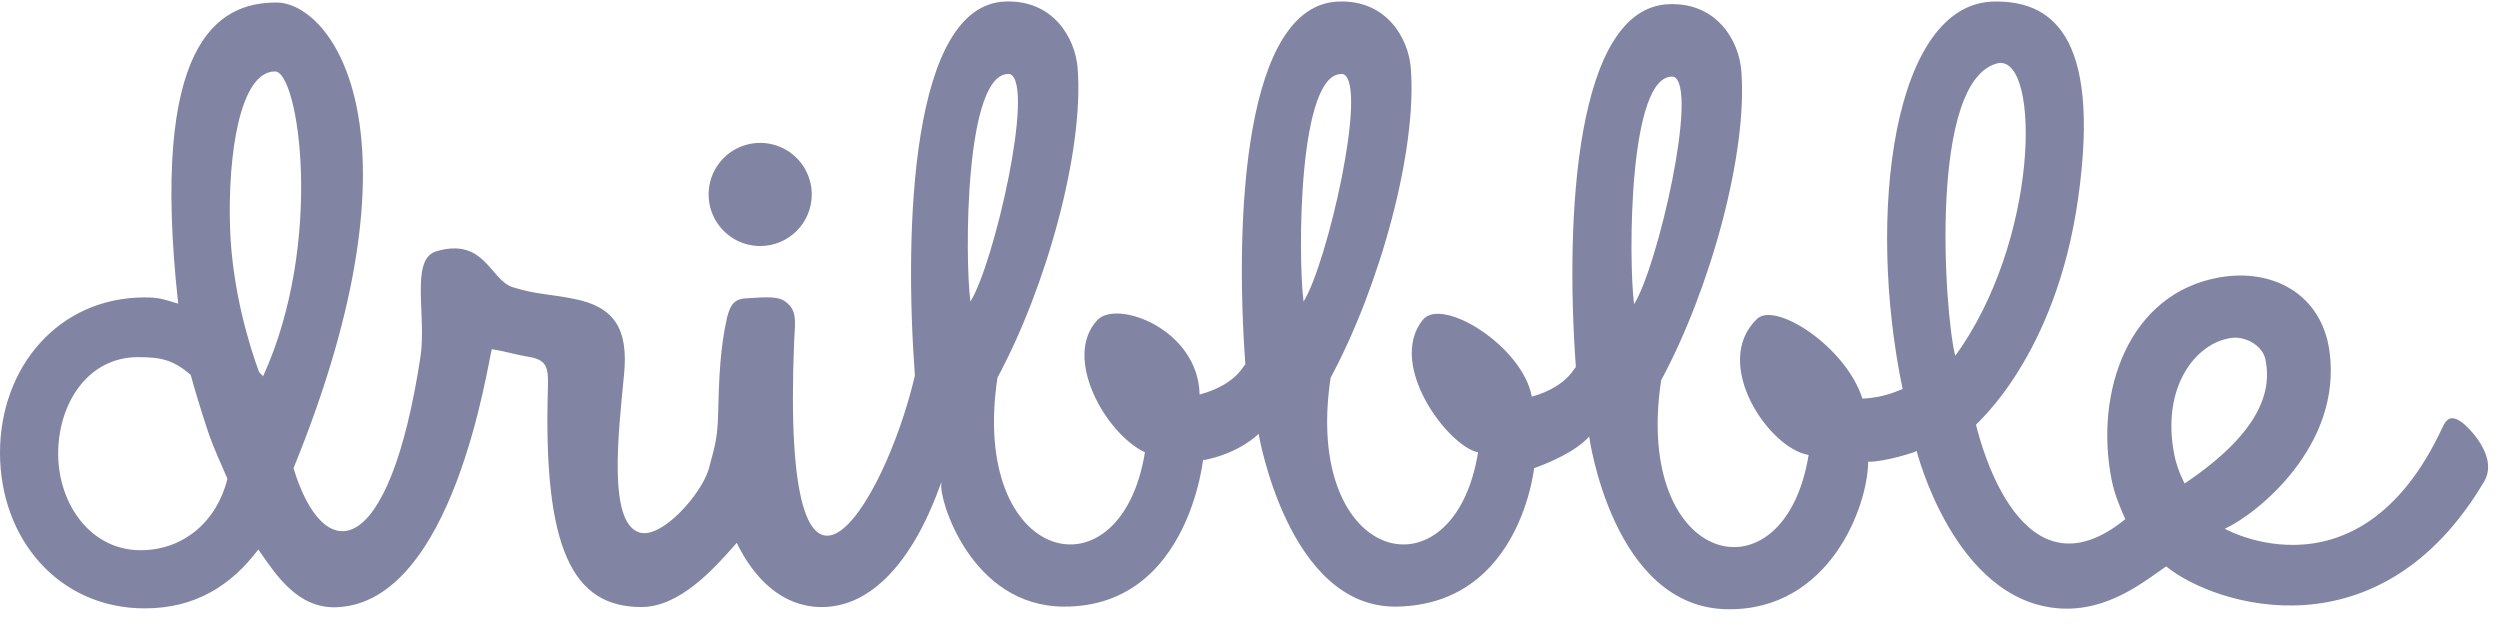 <svg width="112" height="28" viewBox="0 0 112 28" fill="none" xmlns="http://www.w3.org/2000/svg">
<path fill-rule="evenodd" clip-rule="evenodd" d="M111.294 21.563C106.636 29.461 99.259 27.169 97.043 25.375C96.1 26.015 94.447 27.417 92.243 27.255C87.547 26.91 85.866 20.201 85.866 20.201C85.9 20.227 84.467 20.695 83.693 20.687C83.683 22.654 81.982 27.355 77.392 27.294C72.241 27.227 71.194 19.553 71.194 19.553C71.194 19.553 70.681 20.265 68.732 20.974C68.83 19.462 68.758 27.064 62.585 27.176C57.704 27.265 56.386 19.435 56.386 19.435C56.386 19.435 55.54 20.314 53.899 20.619C54.003 19.083 53.833 27.202 47.659 27.176C43.486 27.159 42.06 22.353 42.171 21.686C42.313 20.836 40.761 27.296 36.708 27.195C35.035 27.146 33.788 25.935 33.006 24.32C31.958 25.519 30.438 27.195 28.732 27.195C25.669 27.195 24.319 24.634 24.548 17.318C24.567 16.45 24.505 16.109 23.642 15.979C23.124 15.893 22.594 15.729 22.033 15.643C21.853 16.243 20.328 27 15.084 27.204C13.325 27.273 12.363 25.748 11.573 24.617C10.362 26.219 8.763 27.255 6.486 27.255C2.628 27.255 0 24.137 0 20.29C0 16.442 2.628 13.324 6.486 13.324C7.168 13.324 7.36 13.422 7.983 13.604C6.701 1.936 9.727 0.113 12.375 0.113C14.916 0.113 19.259 6.012 13.149 20.975C14.505 25.438 17.43 25.186 18.835 15.998C19.121 14.131 18.356 11.611 19.546 11.259C21.72 10.616 21.951 12.545 22.97 12.866C24.048 13.206 24.677 13.172 25.712 13.389C27.48 13.734 28.171 14.684 27.955 16.8C27.696 19.477 27.244 23.373 28.624 23.848C29.619 24.193 31.436 22.129 31.755 21C32.073 19.871 32.14 19.485 32.168 18.656C32.211 16.886 32.266 15.589 32.567 14.25C32.697 13.732 32.844 13.389 33.43 13.365C33.912 13.353 34.794 13.208 35.182 13.51C35.7 13.899 35.635 14.293 35.576 15.332C34.974 30.135 39.606 22.745 40.987 16.828C40.495 10.137 40.832 0.236 45.025 0.069C47.206 -0.017 48.17 1.73 48.276 3.034C48.576 6.717 46.896 12.817 44.686 16.92C43.424 25.291 50.208 26.946 51.293 20.264C49.518 19.42 47.599 16.004 49.16 14.34C50.036 13.405 53.682 14.748 53.742 17.675C55.53 17.197 55.769 16.187 55.794 16.354C55.302 9.663 55.758 0.236 59.952 0.07C62.132 -0.017 63.096 1.73 63.202 3.034C63.502 6.717 61.822 12.817 59.612 16.92C58.349 25.291 65.134 26.946 66.218 20.264C64.904 20.011 62.13 16.378 63.731 14.34C64.586 13.251 68.219 15.515 68.625 17.772C70.343 17.285 70.577 16.308 70.601 16.472C70.11 9.782 70.566 0.354 74.759 0.188C76.939 0.102 77.903 1.849 78.009 3.153C78.309 6.835 76.629 12.936 74.419 17.038C73.157 25.41 79.941 27.064 81.026 20.383C79.22 20.082 76.653 16.246 78.719 14.283C79.544 13.499 82.698 15.535 83.436 17.857C84.462 17.817 85.1 17.464 85.237 17.428C83.599 9.573 84.818 0.148 89.329 0.07C91.767 0.027 94.151 1.388 93.104 8.861C92.106 15.991 88.516 18.983 88.525 19.029C88.733 19.883 90.575 27.031 95.214 23.259C94.974 22.716 94.733 22.16 94.599 21.487C93.83 17.568 95.34 13.14 99.445 12.425C101.796 12.015 104.012 13.16 104.362 15.741C104.938 19.965 101.124 23.023 99.674 23.687C99.025 23.318 105.562 27.511 109.442 19.108C109.667 18.628 109.938 18.669 110.29 18.916C110.538 19.091 111.951 20.43 111.294 21.563ZM9.292 19.252C9.095 18.662 8.69 17.361 8.546 16.798C7.757 16.111 7.194 16 6.181 16C3.931 16 2.606 18.081 2.606 20.325C2.606 22.568 4.049 24.65 6.3 24.65C8.25 24.65 9.735 23.323 10.188 21.446C9.871 20.714 9.556 20.042 9.292 19.252ZM12.32 3.201C10.738 3.201 10.202 6.974 10.306 10.192C10.398 13.038 11.193 15.543 11.605 16.665C11.71 16.806 11.691 16.714 11.784 16.864C14.53 10.847 13.391 3.201 12.32 3.201ZM45.251 3.32C43.207 3.086 43.221 11.6 43.474 13.51C44.536 11.812 46.38 3.777 45.251 3.32ZM60.177 3.32C58.133 3.086 58.146 11.6 58.4 13.51C59.462 11.812 61.306 3.777 60.177 3.32ZM74.984 3.438C72.94 3.204 72.954 11.719 73.207 13.629C74.269 11.93 76.113 3.896 74.984 3.438ZM89.555 2.822C86.37 3.461 87.112 14.079 87.595 15.941C91.347 10.789 91.424 2.628 89.555 2.822ZM101.49 16.09C101.328 15.413 100.518 15.052 99.959 15.141C98.36 15.359 96.809 17.351 97.41 20.382C97.543 21.058 97.878 21.679 97.872 21.659C101.451 19.258 101.755 17.366 101.49 16.09ZM34.057 11.022C33.6 11.022 33.153 10.886 32.773 10.633C32.393 10.379 32.097 10.018 31.922 9.596C31.747 9.174 31.701 8.709 31.79 8.261C31.879 7.812 32.099 7.401 32.422 7.078C32.745 6.754 33.157 6.534 33.605 6.445C34.054 6.356 34.518 6.402 34.941 6.577C35.363 6.751 35.724 7.048 35.977 7.428C36.231 7.808 36.367 8.254 36.367 8.711C36.367 9.015 36.307 9.315 36.191 9.595C36.075 9.876 35.905 10.13 35.69 10.345C35.476 10.56 35.221 10.73 34.941 10.846C34.661 10.962 34.36 11.022 34.057 11.022Z" fill="#8184A3"/>
</svg>
